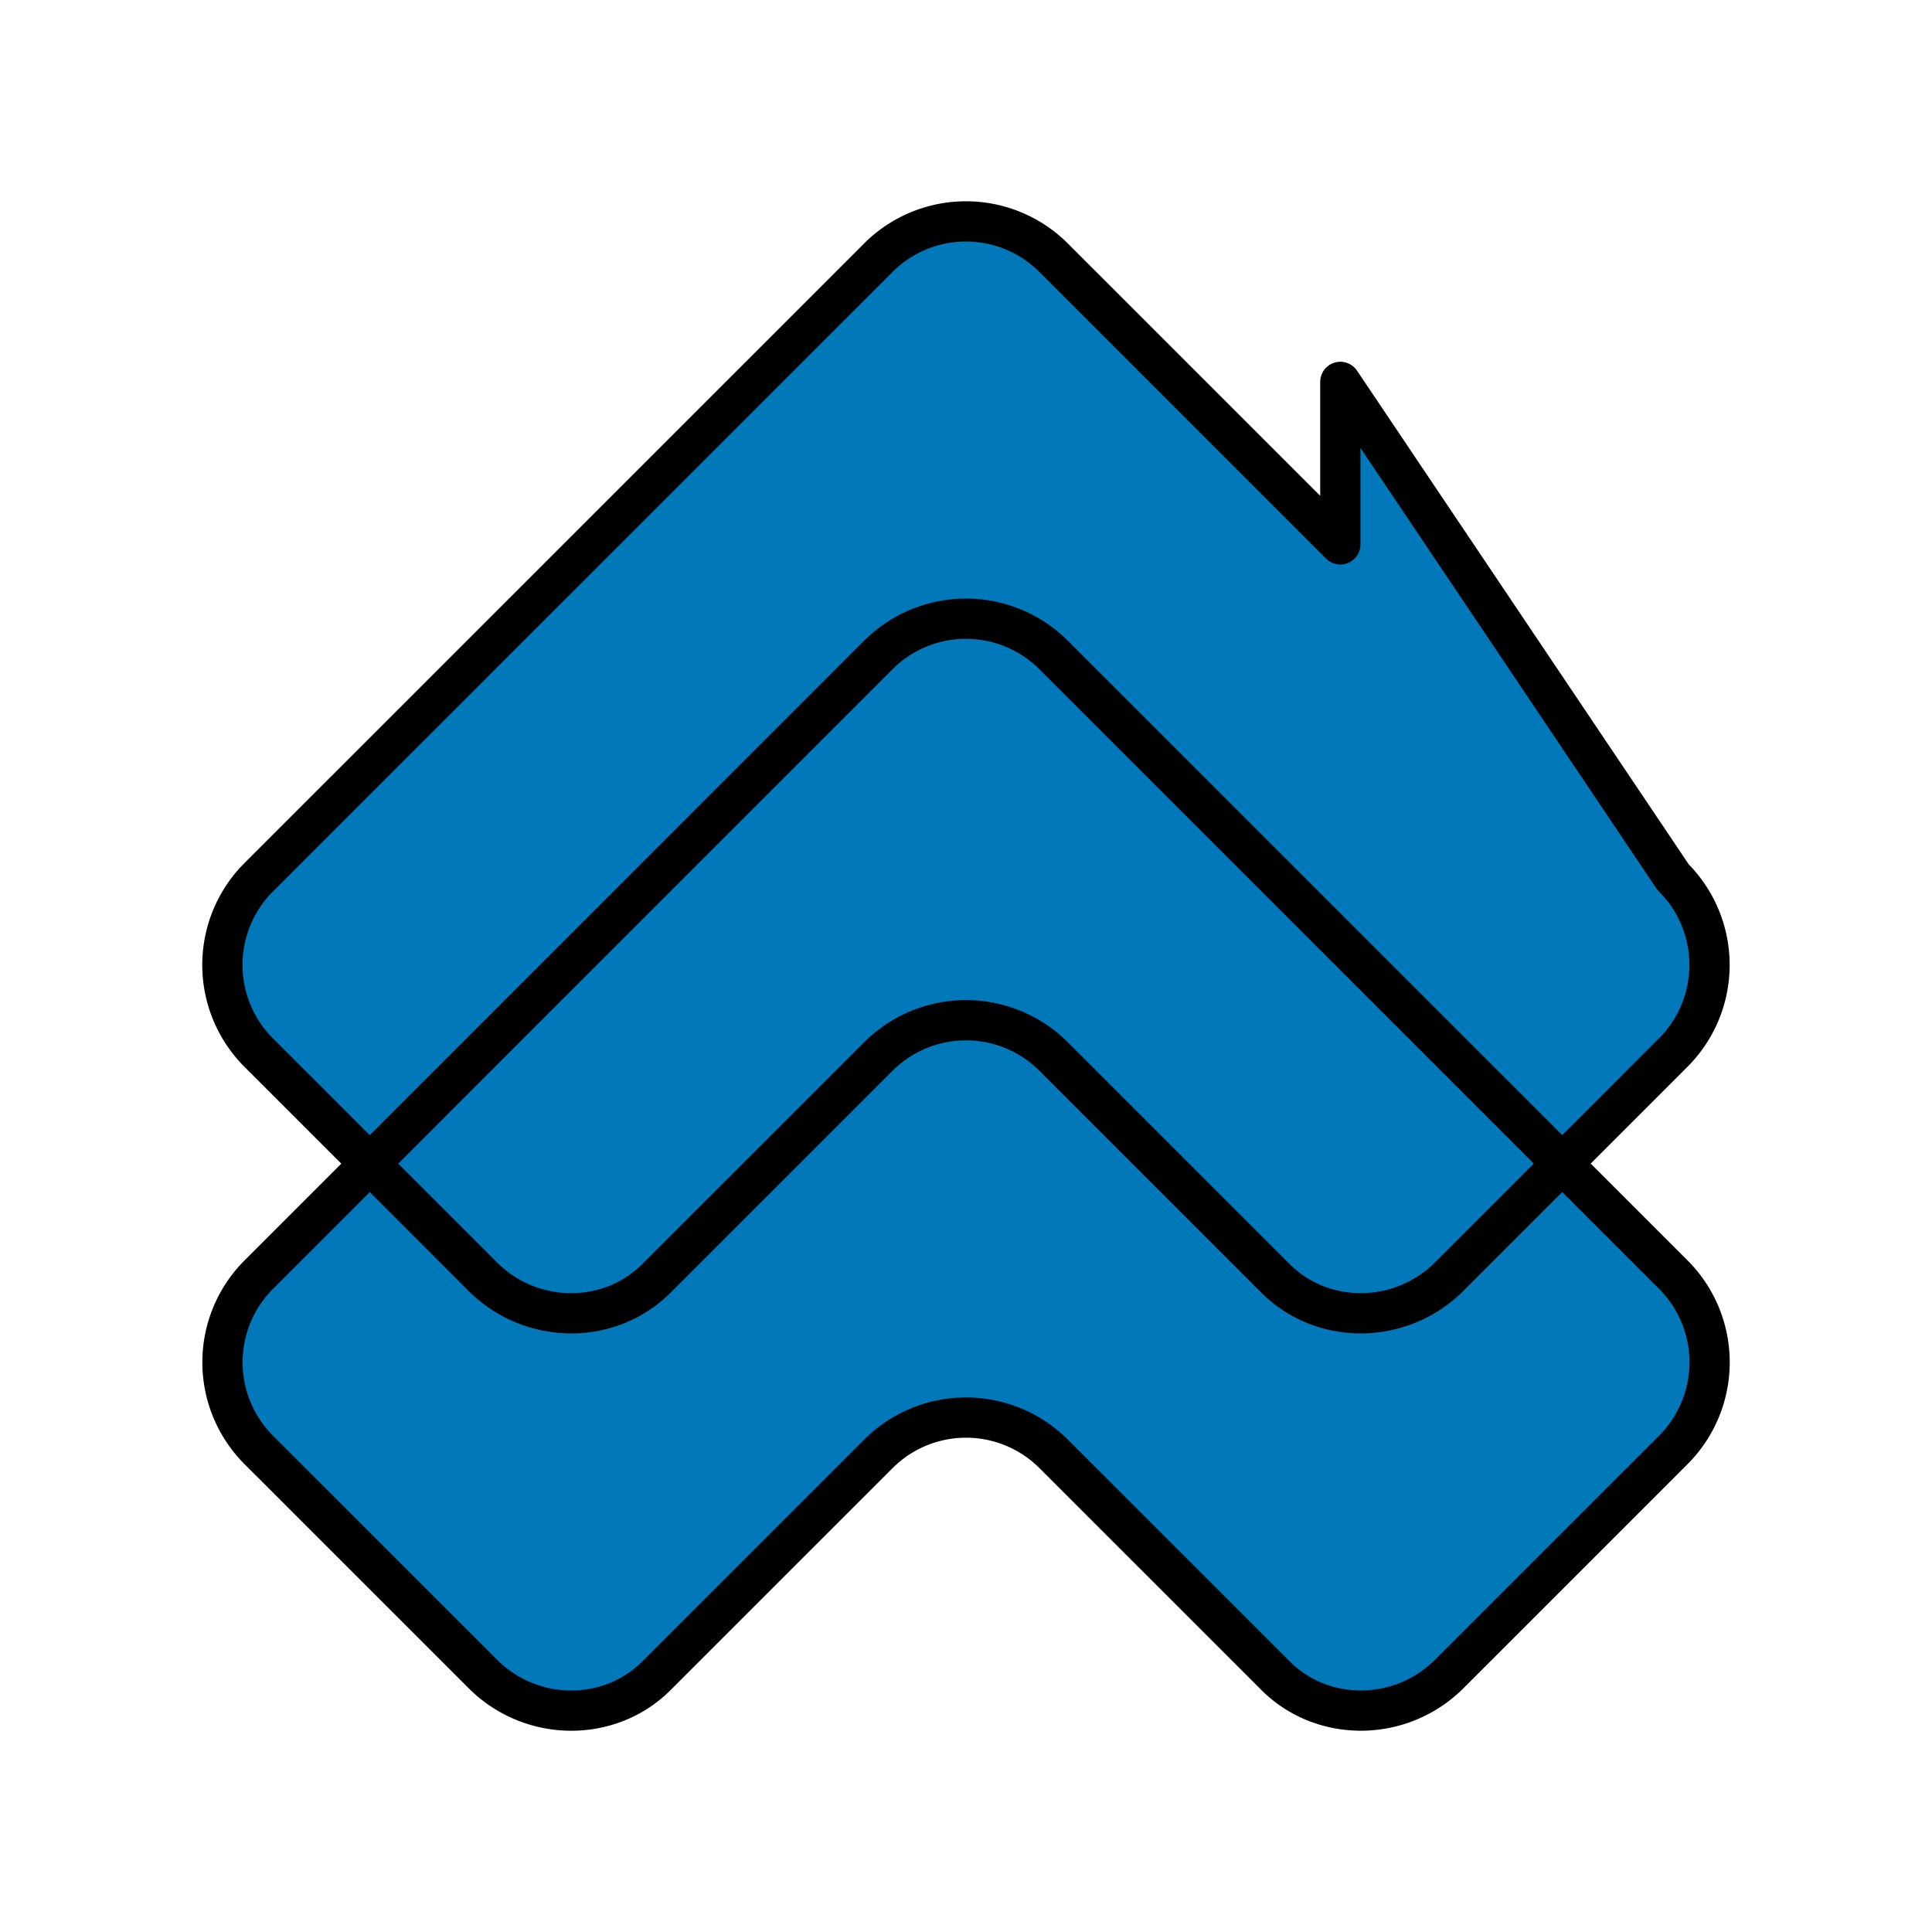                     <svg xmlns="http://www.w3.org/2000/svg" width="1.2em" height="1.2em" viewBox="0 0 48 48"><path fill="rgb(0,120,185)" stroke="currentColor" stroke-linecap="round" stroke-linejoin="round" d="m33.3 23.395l-7.119-7.118a3.08 3.08 0 0 0-4.353-.01l-.01.01L6.433 31.664a3.08 3.08 0 0 0-.01 4.353l.01.01l5.561 5.56c1.208 1.209 3.154 1.209 4.313.049l5.512-5.511a3.08 3.08 0 0 1 4.353-.01l.01.01l5.511 5.51c1.161 1.16 3.106 1.16 4.315-.047l5.561-5.561a3.08 3.08 0 0 0 .01-4.353l-.01-.01zm0-9.87l-7.12-7.119a3.08 3.08 0 0 0-4.353-.009l-.009.01L6.431 21.792a3.08 3.08 0 0 0-.01 4.353l.01.01l5.561 5.561c1.208 1.208 3.155 1.208 4.313.048l5.513-5.511a3.08 3.08 0 0 1 4.353-.01l.01.01l5.511 5.51c1.16 1.161 3.105 1.161 4.314-.047l5.561-5.561a3.08 3.08 0 0 0 .01-4.353l-.01-.01L33.3 9.488z"/></svg>
